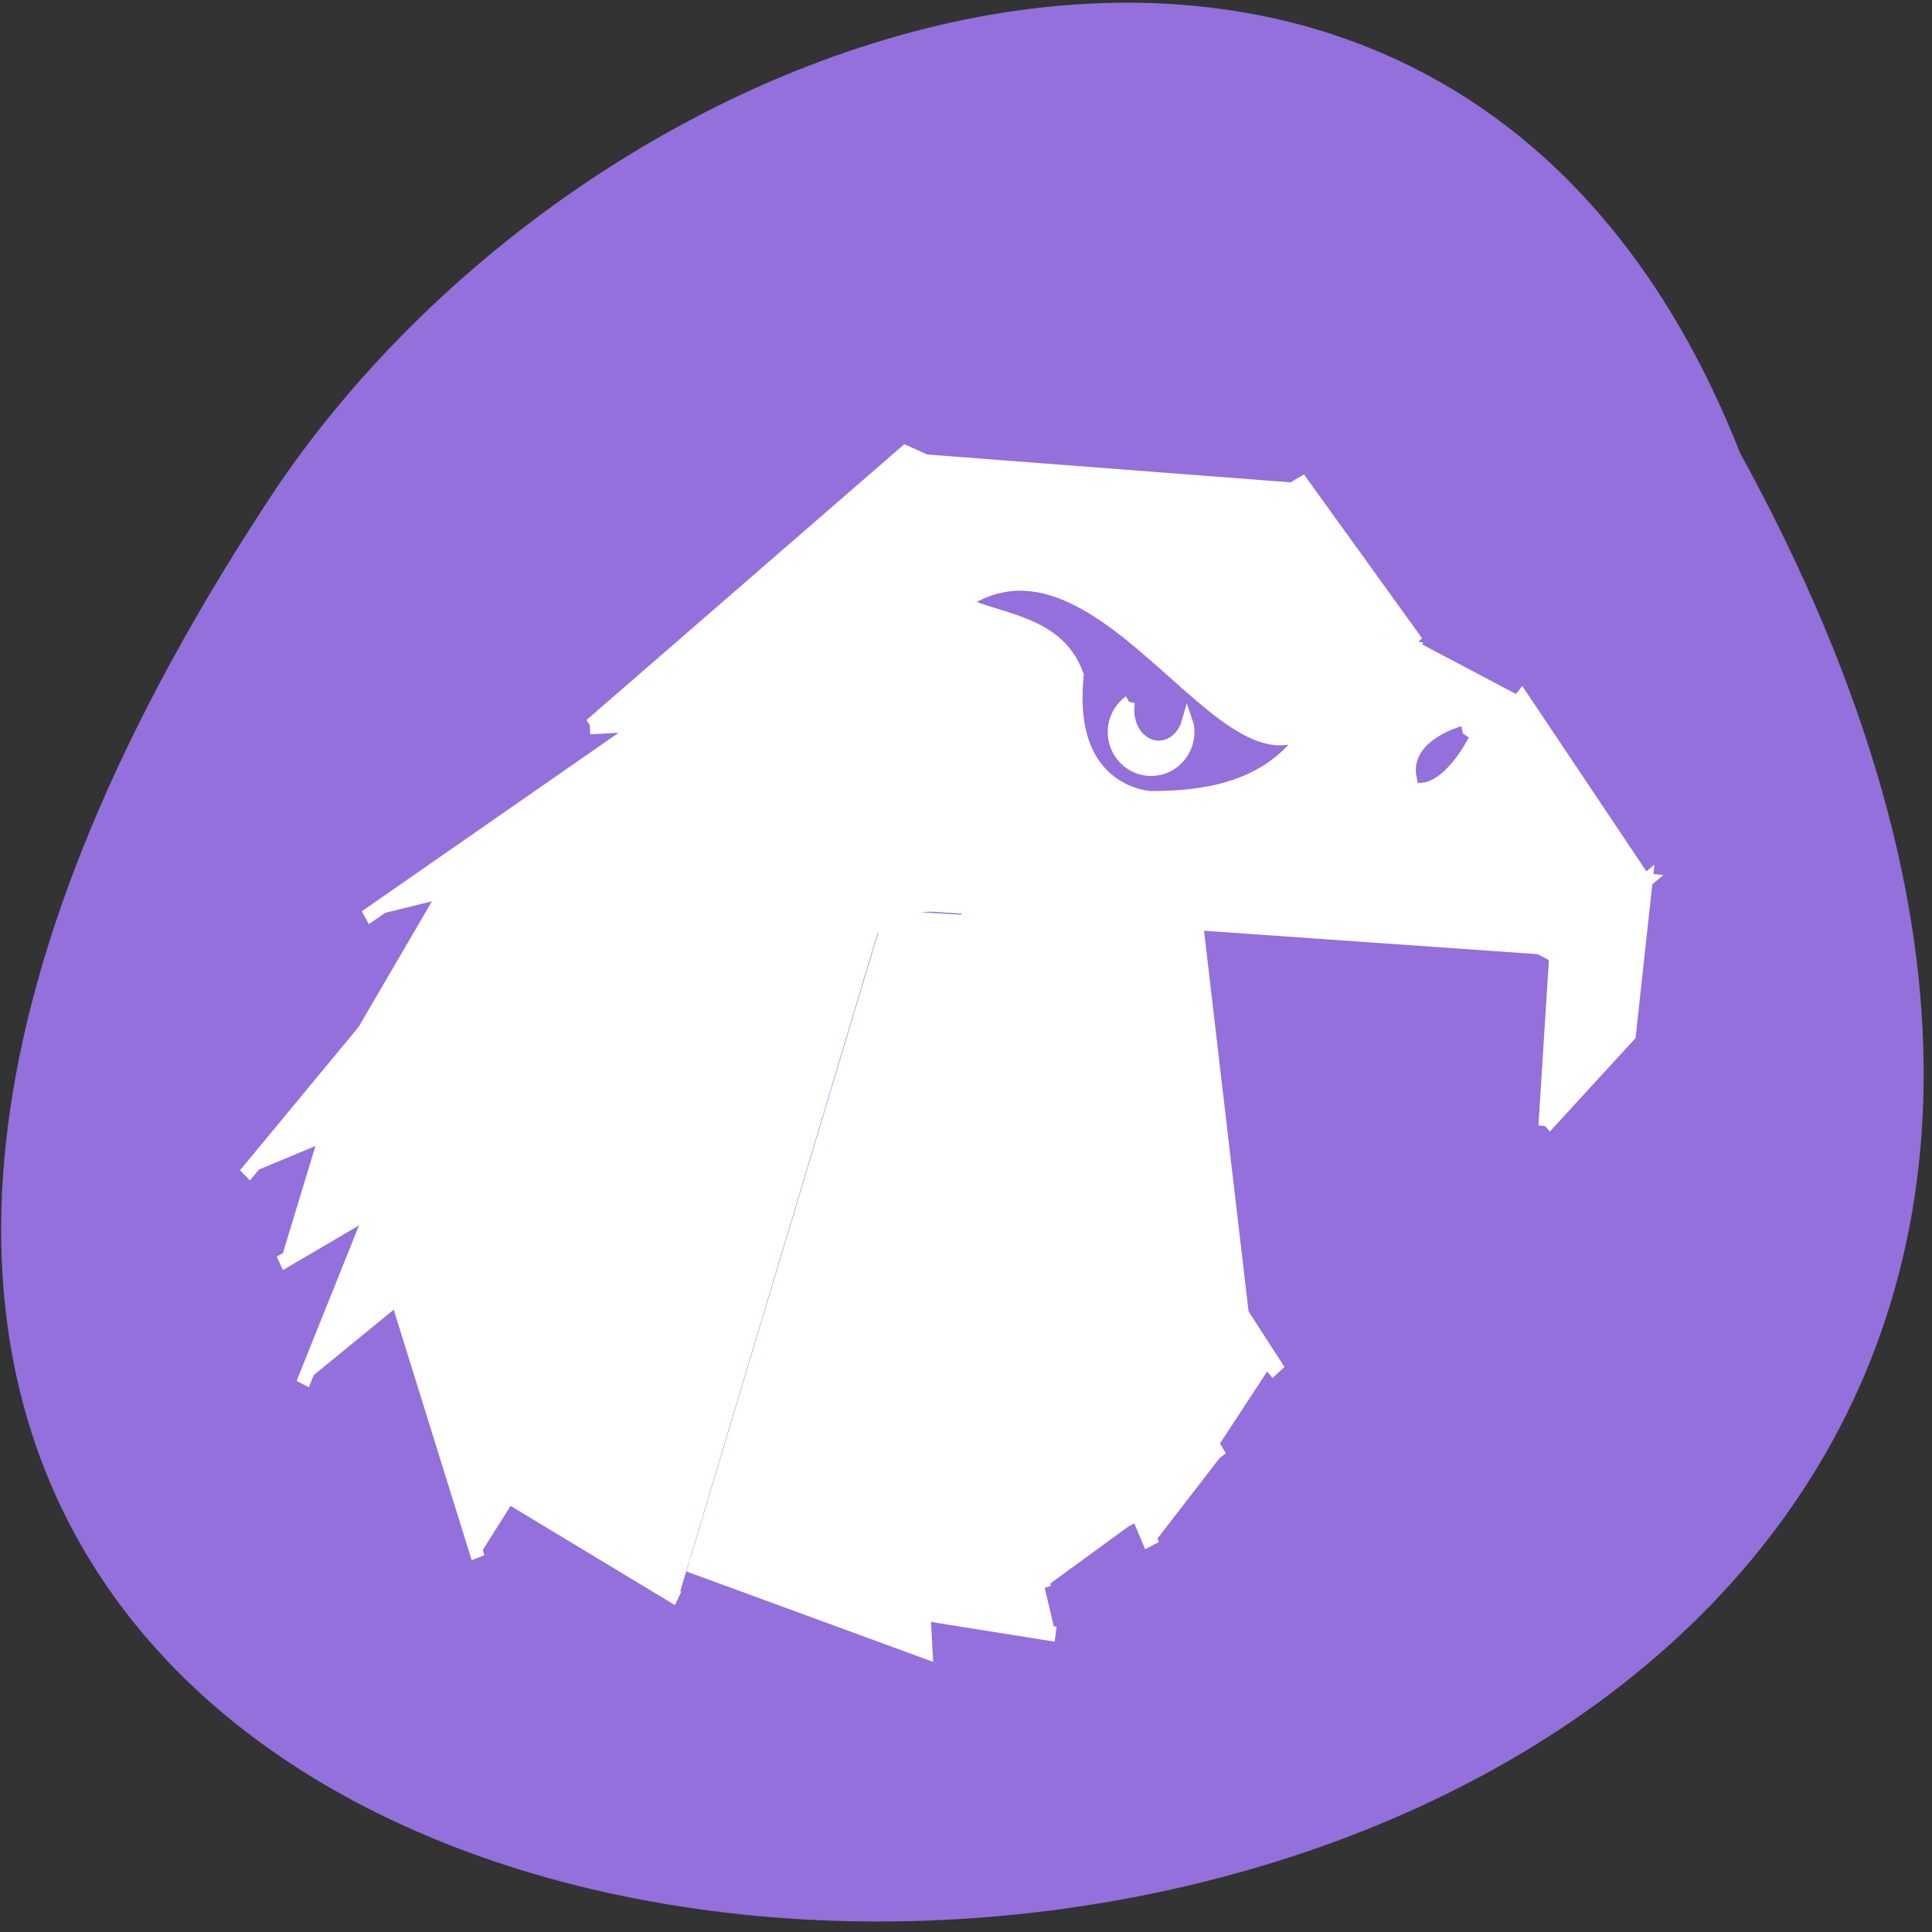 <svg xmlns="http://www.w3.org/2000/svg" viewBox="0 0 32 32"><rect x="0" y="0" width="32" height="32" fill="#333333" stroke="none"/><path d="m 28.82 7.5 c 17.32 31.58 -45.93 33.1 -24.2 0.52 c 5.75 -8.38 19.5 -12.46 24.2 -0.52" style="fill:#9370db"/><g transform="matrix(0.223 0 0 0.25 3.85 -43.6)"><g style="stroke:#fff"><g style="fill:#fff"><path d="m 48.5 234.6 l -38.83 8.25 l -8.74 9.42"/><path d="m 84 231.3 l 20.91 1.47 l -6.68 4.94"/><g style="stroke-width:1.09"><path d="m 62.7 235.4 l 12.68 28.48 l -21.1 -29"/><path d="m 71.5 235.2 l 3.58 27.3 l -13.95 -28"/></g><path d="m 65.1 223.1 l 20.81 9 l -12.1 -11.72"/><path d="m 95.8 220.6 l -10.16 11.55 l 2.29 -15.26"/><path d="m 98.3 237.7 l -12.54 -5.88 l -37.64 2.74"/><path d="m 9.87 235.2 l 20.84 -12.92 l 53.71 -3.43"/><path d="m 104.9 232.8 l -9.13 -12.16 l -10 11.36"/><path d="m 97.5 249 l 0.8 -11.28 l 6.68 -4.94 l -1.24 10.16 l -6.24 6.07"/><path d="m 87.97 217 l -8.51 -10.53 l -10.6 5.93"/><path d="m 49.96 204.4 l 19.27 7.98 l 10.28 -5.96"/><path d="m 26.6 222.5 l 23.38 -18.1 l 19.46 7.89"/><path d="m 87.97 217 l -14.21 3.58 l -4.48 -8.26"/><path d="m 88.1 216.9 l -15 3.63 l 12.75 11.42"/><path d="m 66.2 230.8 l 19.98 1.2 l -21.1 -9"/><path d="m 71.4 216 l -44.78 6.49 c 2.68 -0.91 42.73 -10.25 42.73 -10.25"/><path d="m 66.4 230.8 l -56.72 12 l 55.5 -19.89"/><path d="m 48.54 234.6 l 17.9 -3.79 l 19.32 1.14"/><path d="m 48.5 234.6 l 24.76 27 c -8.37 -8.72 -14.49 -14.97 -24.76 -27"/><path d="m 65.2 223 l -49.71 11 l -5.8 8.86"/><path d="m 3.52 258.1 l 44.95 -23.53 l -42.3 15.73"/><path d="m 5.22 266.1 l 5.23 -11.63 l 38 -19.9"/><path d="m 18.24 277.6 l -5.93 -17 l 36.2 -26"/><path d="m 76.5 264.8 l -4.41 6 l -23.59 -36.1" style="stroke-width:1.12"/><path d="m 68.3 276.8 l -19.79 -42.2 l 24.81 36.4" style="stroke-width:1.13"/><path d="m 33.1 280.3 l -12.13 -6.53 l 27.5 -39.2"/><path d="m 66.6 275.5 l -18.1 -40.9 l 11.8 45"/><path d="m 48.5 234.6 l 3 49.2 l -17.62 -5.76"/><path d="m 48.5 234.6 l 2.87 46.68 l 9.77 1.39"/><path d="m 71.3 215.4 l 2.55 4.88 l -47.3 2.27"/></g><path d="m 53.65 214.4 c 11.43 -7.71 21.61 15.94 27.66 6.34 c -2.64 6.2 -8.78 6.76 -13.1 6.78 c 0 0 -6.57 -0.22 -5.7 -8.34 c -1.43 -3.46 -5.93 -3.38 -8.88 -4.77" style="fill:#9370db;stroke-width:1.42"/><path d="m 66.6 220.9 c -0.72 0.47 -1.15 1.22 -1.15 2 c 0 1.36 1.24 2.47 2.78 2.47 c 1.54 0 2.78 -1.11 2.78 -2.47 c 0 -0.2 -0.02 -0.41 -0.09 -0.59 c -0.31 0.95 -1.17 1.6 -2.12 1.6 c -1.24 0 -2.26 -1.1 -2.26 -2.46 c 0 -0.19 0.02 -0.38 0.05 -0.55" style="fill:#fff;stroke-width:0.88"/></g><path d="m 91.4 223 c 0 0 -3.39 0.84 -2.97 2.75 c 0 0 1.38 -0.11 2.97 -2.75" style="fill:#9370db;stroke:#9370db"/><path d="m 55.82 235.1 l 21.85 30.2 l -29.1 -30.61" style="fill:#fff;stroke:#fff;stroke-width:1.15"/></g></svg>